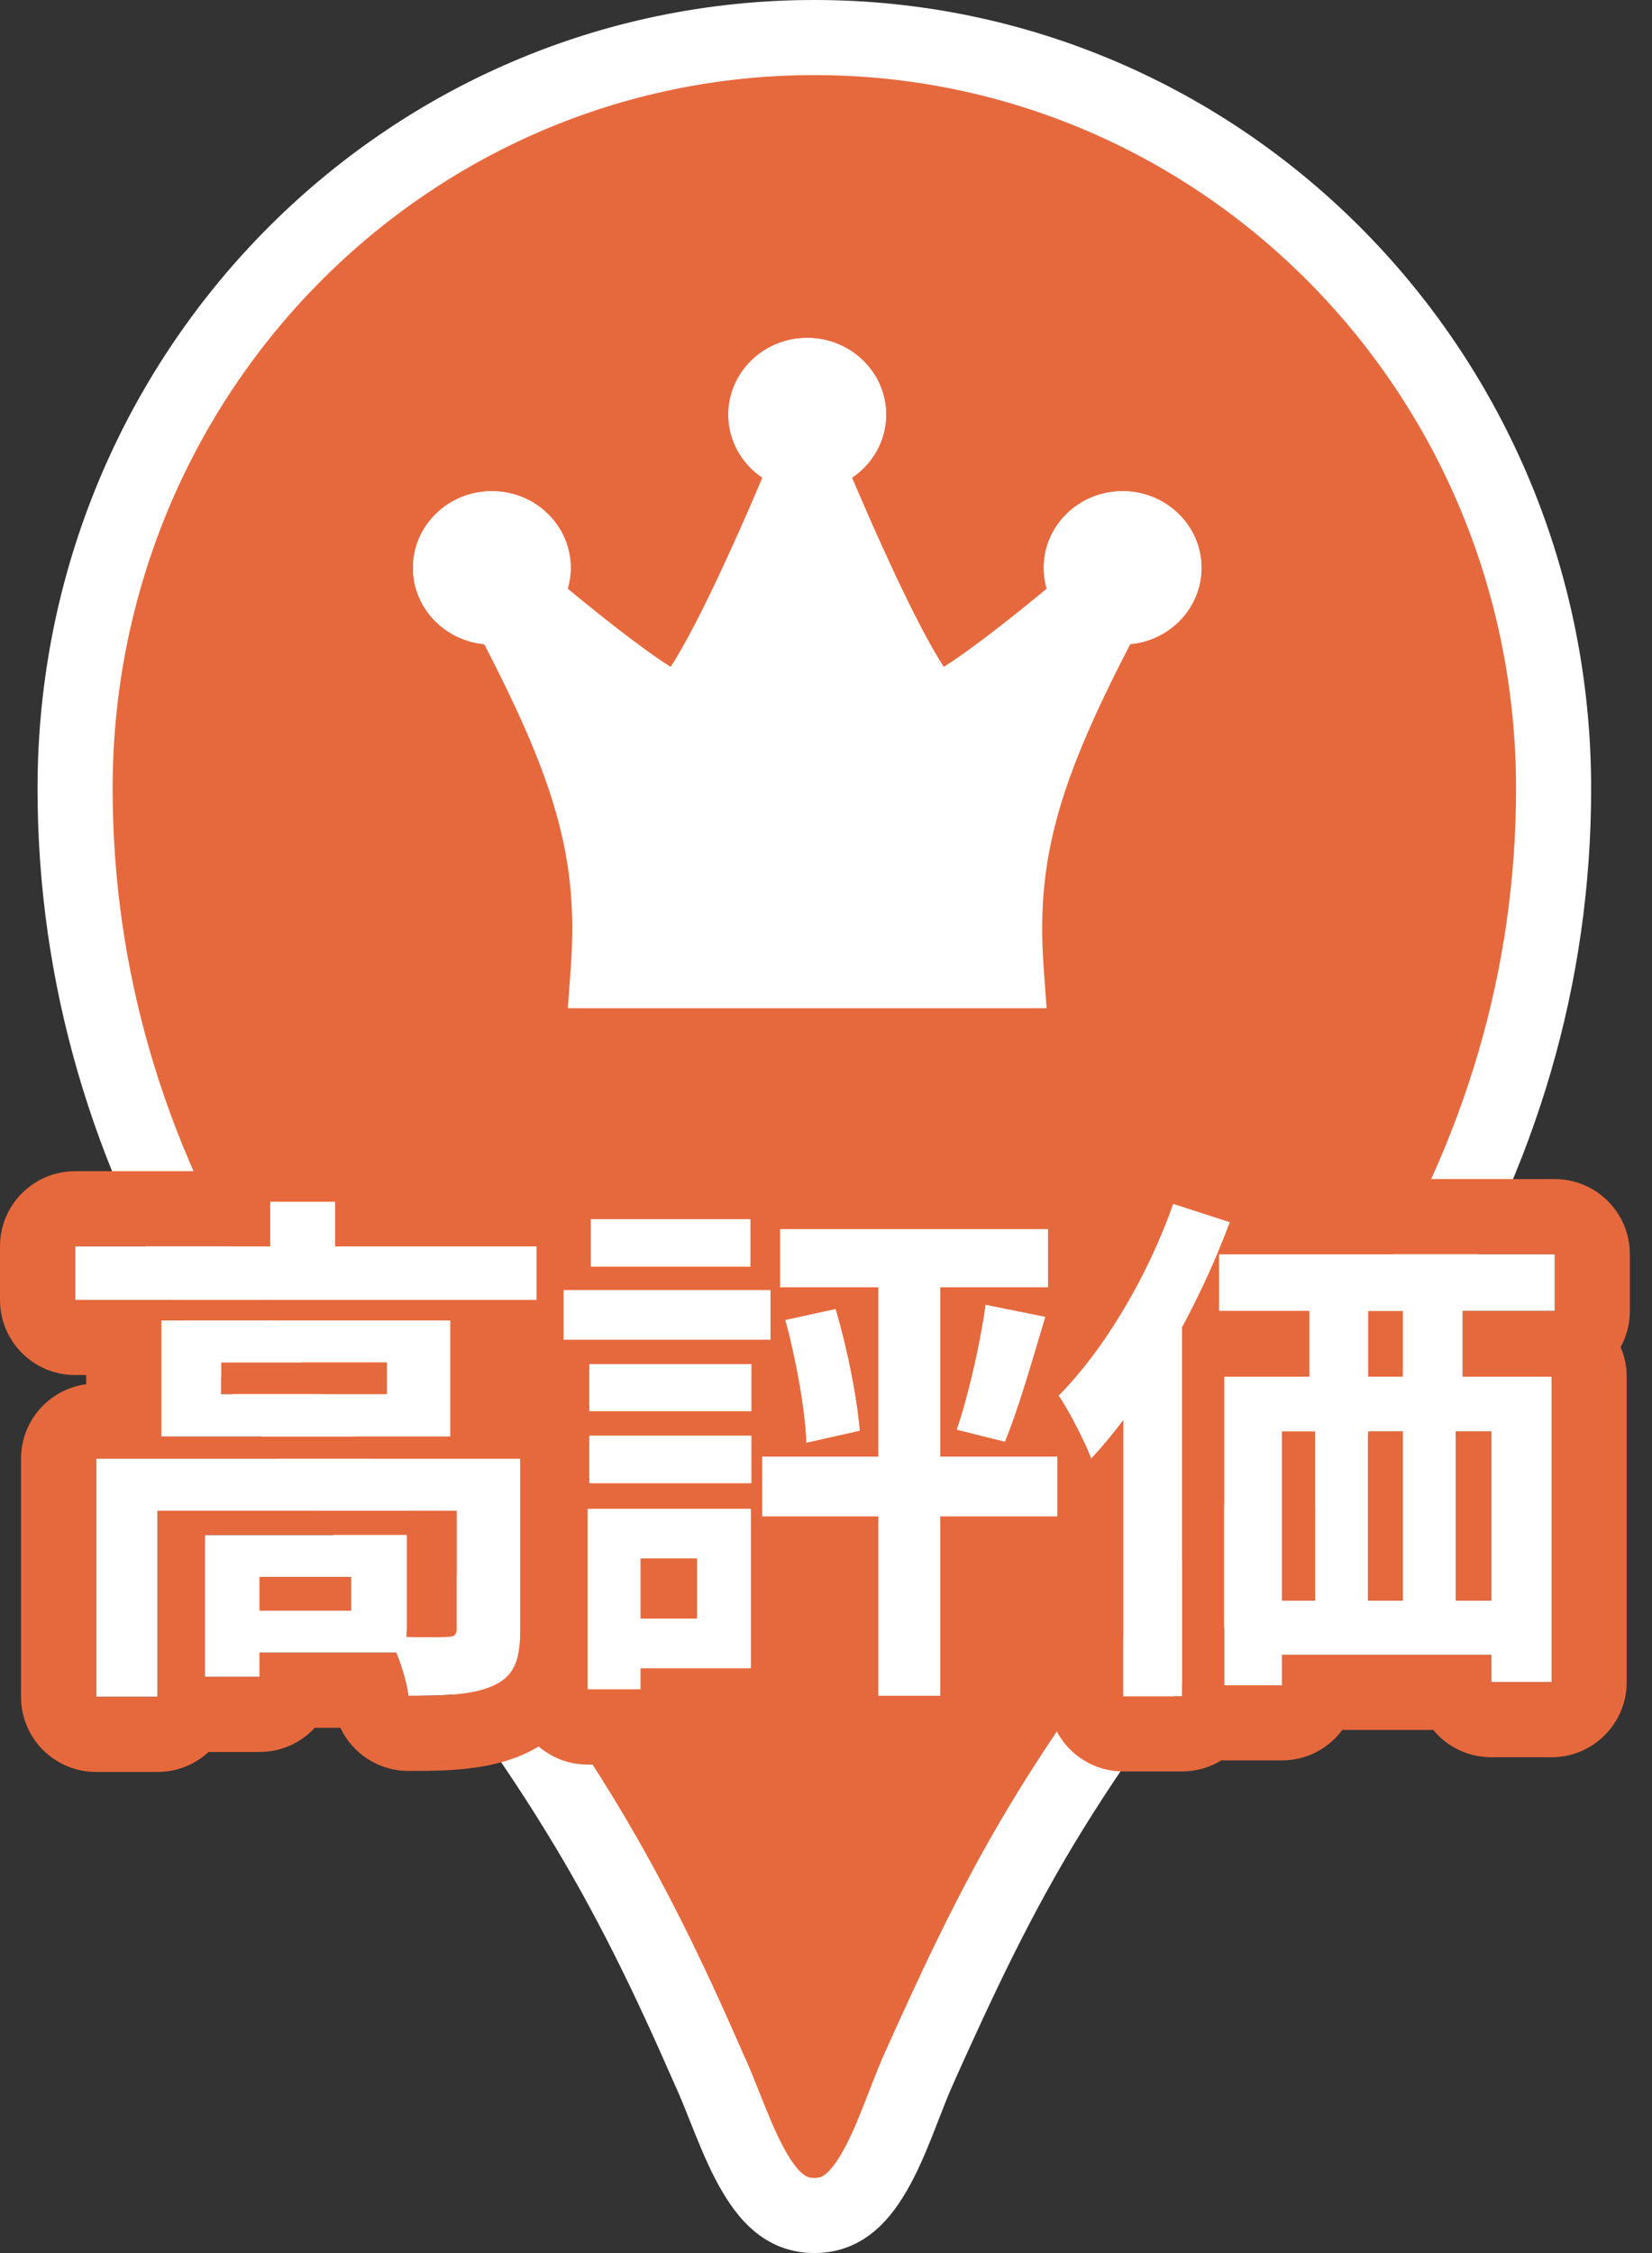 <svg width="44" height="60" viewBox="0 0 44 60" fill="none" xmlns="http://www.w3.org/2000/svg">
<rect x="0" y="0" width="44" height="60" fill="#333333" stroke="none"/>
<path d="M6.022 35.001L6.021 34.999C3.42 30.735 2 26.024 2 21C2 9.928 10.818 1 21.69 1C32.562 1 41.379 9.928 41.379 21C41.379 26.023 39.959 30.733 37.331 34.995L37.331 34.995L37.326 35.003C35.954 37.276 34.36 39.388 32.727 41.538L32.583 41.728C31.006 43.803 29.397 45.92 27.992 48.194L27.991 48.195C26.565 50.505 25.567 52.656 24.472 55.09L24.472 55.091C24.334 55.398 24.195 55.758 24.061 56.103C24.004 56.249 23.949 56.393 23.894 56.53C23.7 57.018 23.503 57.471 23.273 57.862C22.816 58.642 22.345 59 21.69 59C21.035 59 20.563 58.642 20.101 57.86C19.869 57.467 19.669 57.013 19.47 56.523C19.42 56.4 19.369 56.272 19.317 56.142C19.175 55.785 19.027 55.411 18.877 55.089C17.806 52.644 16.781 50.499 15.359 48.195C13.929 45.868 12.291 43.711 10.688 41.602L10.623 41.515C8.989 39.364 7.395 37.259 6.022 35.001Z" fill="#E6693D" stroke="white" stroke-width="2"/>
<path d="M24.913 18.975C24.125 18.975 21.5 12.571 21.5 12.571C21.5 12.571 18.875 18.975 18.087 18.975C17.3 18.975 13.1 15.316 13.1 15.316C15.625 19.977 16.502 22.36 16.25 25.836H26.75C26.498 22.36 27.375 19.977 29.9 15.316C29.9 15.316 25.7 18.975 24.913 18.975Z" fill="white"/>
<path fill-rule="evenodd" clip-rule="evenodd" d="M22.476 12.198L21.5 9.816L20.524 12.198L20.517 12.215L20.495 12.266C20.476 12.312 20.448 12.38 20.412 12.466C20.34 12.639 20.236 12.886 20.108 13.182C19.852 13.777 19.504 14.566 19.134 15.353C18.76 16.145 18.374 16.911 18.042 17.469C17.977 17.579 17.917 17.675 17.863 17.759C17.777 17.705 17.683 17.644 17.58 17.574C17.108 17.253 16.534 16.815 15.966 16.363C15.403 15.914 14.861 15.463 14.46 15.124C14.259 14.955 14.095 14.814 13.98 14.715C13.923 14.666 13.878 14.627 13.848 14.601L13.814 14.572L13.804 14.563L12.17 15.786C14.672 20.405 15.434 22.579 15.203 25.765L15.124 26.85H27.876L27.797 25.765C27.566 22.579 28.328 20.405 30.83 15.786L29.197 14.563L29.186 14.572L29.152 14.601C29.122 14.627 29.077 14.666 29.02 14.715C28.905 14.814 28.741 14.955 28.54 15.124C28.139 15.463 27.597 15.914 27.034 16.363C26.466 16.815 25.892 17.253 25.42 17.574C25.317 17.644 25.223 17.705 25.137 17.759C25.083 17.675 25.023 17.579 24.958 17.469C24.626 16.911 24.24 16.145 23.866 15.353C23.496 14.566 23.148 13.777 22.892 13.182C22.764 12.886 22.66 12.639 22.588 12.466C22.552 12.38 22.524 12.312 22.505 12.266L22.483 12.215L22.476 12.198ZM24.73 17.984C24.721 17.987 24.722 17.986 24.732 17.983C24.731 17.984 24.73 17.984 24.73 17.984ZM26.896 19.046C26.805 19.111 26.716 19.173 26.628 19.232C26.362 19.414 26.096 19.581 25.855 19.708C25.735 19.771 25.603 19.834 25.467 19.883C25.347 19.927 25.146 19.989 24.913 19.989C24.514 19.989 24.228 19.799 24.1 19.704C23.949 19.59 23.823 19.456 23.724 19.339C23.525 19.101 23.325 18.796 23.137 18.479C22.755 17.837 22.337 17.002 21.955 16.193C21.797 15.858 21.644 15.524 21.5 15.204C21.356 15.524 21.203 15.858 21.045 16.193C20.663 17.002 20.245 17.837 19.863 18.479C19.675 18.796 19.475 19.101 19.276 19.339C19.177 19.456 19.051 19.59 18.9 19.704C18.772 19.799 18.486 19.989 18.087 19.989C17.854 19.989 17.653 19.927 17.533 19.883C17.397 19.834 17.265 19.771 17.145 19.708C16.904 19.581 16.638 19.414 16.372 19.232C16.284 19.173 16.195 19.111 16.104 19.046C16.957 21.09 17.353 22.823 17.341 24.822H25.659C25.647 22.823 26.043 21.09 26.896 19.046ZM18.27 17.984C18.27 17.984 18.269 17.984 18.268 17.983C18.278 17.986 18.279 17.987 18.27 17.984Z" fill="white"/>
<path d="M23.6 11.041C23.6 12.168 22.66 13.082 21.5 13.082C20.34 13.082 19.4 12.168 19.4 11.041C19.4 9.914 20.34 9 21.5 9C22.66 9 23.6 9.914 23.6 11.041Z" fill="white"/>
<path fill-rule="evenodd" clip-rule="evenodd" d="M21.5 13.082C22.66 13.082 23.6 12.168 23.6 11.041C23.6 9.914 22.66 9 21.5 9C20.34 9 19.4 9.914 19.4 11.041C19.4 12.168 20.34 13.082 21.5 13.082Z" fill="white"/>
<path d="M15.2 15.122C15.2 16.249 14.26 17.163 13.1 17.163C11.94 17.163 11 16.249 11 15.122C11 13.995 11.94 13.081 13.1 13.081C14.26 13.081 15.2 13.995 15.2 15.122Z" fill="white"/>
<path fill-rule="evenodd" clip-rule="evenodd" d="M13.1 17.163C14.26 17.163 15.2 16.249 15.2 15.122C15.2 13.995 14.26 13.081 13.1 13.081C11.94 13.081 11 13.995 11 15.122C11 16.249 11.94 17.163 13.1 17.163Z" fill="white"/>
<path d="M32 15.122C32 16.249 31.06 17.163 29.9 17.163C28.74 17.163 27.8 16.249 27.8 15.122C27.8 13.995 28.74 13.081 29.9 13.081C31.06 13.081 32 13.995 32 15.122Z" fill="white"/>
<path fill-rule="evenodd" clip-rule="evenodd" d="M29.9 17.163C31.06 17.163 32 16.249 32 15.122C32 13.995 31.06 13.081 29.9 13.081C28.74 13.081 27.8 13.995 27.8 15.122C27.8 16.249 28.74 17.163 29.9 17.163Z" fill="white"/>
<path d="M2 33.19V34.618H14.292V33.19H2ZM7.194 32V33.904H8.93V32H7.194ZM2.56 38.846V45.188H4.198V40.232H12.794V38.846H2.56ZM12.164 38.846V43.368C12.164 43.536 12.108 43.592 11.898 43.592C11.702 43.606 10.988 43.606 10.358 43.578C10.582 44.012 10.82 44.684 10.876 45.16C11.884 45.16 12.626 45.132 13.158 44.88C13.704 44.628 13.858 44.18 13.858 43.41V38.846H12.164ZM5.458 40.876V44.656H6.914V40.876H5.458ZM6.186 40.876V41.996H9.35V42.892H6.186V44.012H10.834V40.876H6.186ZM5.892 36.284H10.302V37.124H5.892V36.284ZM4.296 35.164V38.258H11.996V35.164H4.296Z" fill="white"/>
<path d="M26.248 34.744C26.108 35.766 25.786 37.18 25.478 38.076L26.766 38.398C27.116 37.558 27.494 36.242 27.844 35.066L26.248 34.744ZM20.914 35.15C21.194 36.186 21.446 37.544 21.474 38.426L22.902 38.104C22.832 37.222 22.566 35.892 22.258 34.856L20.914 35.15ZM20.774 32.728V34.282H27.914V32.728H20.774ZM20.298 38.79V40.386H28.166V38.79H20.298ZM23.392 33.274V45.16H25.044V33.274H23.392ZM15.692 36.326V37.586H20.018V36.326H15.692ZM15.734 32.462V33.736H19.99V32.462H15.734ZM15.692 38.23V39.504H20.018V38.23H15.692ZM15.006 34.352V35.682H20.522V34.352H15.006ZM16.462 40.176V41.506H18.562V43.102H16.462V44.432H20.004V40.176H16.462ZM15.65 40.176V44.992H17.064V40.176H15.65Z" fill="white"/>
<path d="M32.464 33.4V34.912H41.41V33.4H32.464ZM32.604 36.662V44.88H34.144V38.118H39.716V44.796H41.326V36.662H32.604ZM34.872 33.596V37.74H36.44V33.596H34.872ZM37.364 33.582V37.726H38.96V33.582H37.364ZM33.304 42.626V44.068H40.906V42.626H33.304ZM35.026 37.726V43.746H36.44V37.726H35.026ZM37.364 37.726V43.732H38.778V37.726H37.364ZM31.246 32.056C30.56 34.002 29.412 35.934 28.194 37.166C28.474 37.572 28.922 38.454 29.062 38.846C30.518 37.292 31.904 34.842 32.758 32.546L31.246 32.056ZM29.916 35.962V45.174H31.484V34.408V34.394L29.916 35.962Z" fill="white"/>
<path fill-rule="evenodd" clip-rule="evenodd" d="M0 33.19C0 32.085 0.895 31.19 2 31.19H5.365C5.676 30.489 6.378 30 7.194 30H8.93C9.746 30 10.448 30.489 10.759 31.19H14.191C14.557 30.745 15.113 30.462 15.734 30.462H19.99C20.353 30.462 20.694 30.559 20.987 30.728H27.914C28.489 30.728 29.007 30.97 29.372 31.358C29.744 30.357 30.842 29.823 31.863 30.153L33.375 30.643C33.791 30.779 34.149 31.046 34.397 31.4H41.41C42.515 31.4 43.41 32.295 43.41 33.4V34.912C43.41 35.26 43.321 35.588 43.164 35.873C43.268 36.115 43.326 36.382 43.326 36.662V44.796C43.326 45.901 42.431 46.796 41.326 46.796H39.716C39.095 46.796 38.539 46.513 38.173 46.068H35.753C35.389 46.561 34.804 46.88 34.144 46.88H32.604C32.579 46.88 32.555 46.88 32.531 46.879C32.226 47.066 31.868 47.174 31.484 47.174H29.916C28.811 47.174 27.916 46.279 27.916 45.174V42.386H27.044V45.16C27.044 46.265 26.149 47.16 25.044 47.16H23.392C22.501 47.16 21.747 46.578 21.488 45.773C21.122 46.178 20.593 46.432 20.004 46.432H18.452C18.092 46.779 17.603 46.992 17.064 46.992H15.65C15.152 46.992 14.697 46.81 14.347 46.509C14.237 46.576 14.123 46.637 14.005 46.692C13.009 47.16 11.807 47.16 10.923 47.16C10.907 47.16 10.892 47.16 10.876 47.16C10.083 47.16 9.388 46.696 9.066 46.012H8.384C8.019 46.408 7.495 46.656 6.914 46.656H5.556C5.2 46.986 4.722 47.188 4.198 47.188H2.56C1.455 47.188 0.56 46.293 0.56 45.188V38.846C0.56 37.831 1.316 36.992 2.296 36.863V36.618H2C0.895 36.618 0 35.723 0 34.618V33.19ZM2.56 38.846V45.188H4.198V40.232H12.164V43.368C12.164 43.383 12.164 43.397 12.163 43.41C12.153 43.545 12.089 43.592 11.898 43.592C11.887 43.593 11.874 43.594 11.859 43.594C11.857 43.594 11.854 43.594 11.852 43.595C11.727 43.6 11.496 43.603 11.221 43.6C11.111 43.599 10.995 43.597 10.876 43.595C10.862 43.595 10.848 43.594 10.834 43.594V40.876H5.458V44.656H6.914V44.012H10.554C10.602 44.13 10.647 44.254 10.688 44.378C10.748 44.558 10.799 44.74 10.834 44.909C10.852 44.997 10.867 45.081 10.876 45.16C11.253 45.16 11.593 45.156 11.898 45.138C11.935 45.136 11.972 45.133 12.008 45.131C12.196 45.117 12.371 45.097 12.533 45.069C12.767 45.027 12.975 44.967 13.158 44.88C13.383 44.776 13.541 44.639 13.65 44.46C13.805 44.204 13.858 43.863 13.858 43.41V38.846H2.56ZM11.996 38.258V35.164H4.296V38.258H11.996ZM10.302 37.124V36.284H5.892V37.124H10.302ZM14.292 34.618V33.19H8.93V32H7.194V33.19H2V34.618H14.292ZM15.734 32.462V33.736H19.99V32.462H15.734ZM20.774 32.728V34.282H23.392V38.79H20.298V40.386H23.392V45.16H25.044V40.386H28.166V38.79H25.044V34.282H27.914V32.728H20.774ZM25.478 38.076C25.499 38.015 25.52 37.953 25.541 37.887C25.645 37.562 25.75 37.185 25.847 36.79C25.854 36.763 25.86 36.735 25.867 36.707C25.901 36.567 25.934 36.425 25.966 36.282C25.976 36.236 25.986 36.19 25.996 36.144C26.102 35.653 26.19 35.165 26.248 34.744L27.844 35.066C27.807 35.191 27.769 35.318 27.731 35.446C27.649 35.723 27.566 36.005 27.482 36.282C27.468 36.328 27.454 36.374 27.44 36.42C27.402 36.545 27.364 36.668 27.326 36.79C27.305 36.857 27.285 36.923 27.264 36.989C27.19 37.221 27.117 37.445 27.044 37.656C26.996 37.797 26.947 37.931 26.9 38.059C26.856 38.174 26.814 38.283 26.771 38.386C26.769 38.39 26.768 38.394 26.766 38.398L25.478 38.076ZM28.517 36.821C28.41 36.941 28.302 37.056 28.194 37.166C28.398 37.462 28.691 38.01 28.889 38.438C28.951 38.57 29.003 38.692 29.041 38.79C29.049 38.81 29.056 38.828 29.062 38.846C29.079 38.828 29.097 38.809 29.114 38.79C29.227 38.668 29.339 38.541 29.451 38.408C29.462 38.395 29.473 38.382 29.484 38.369C29.629 38.195 29.773 38.013 29.916 37.824V45.174H31.484V35.352C31.562 35.206 31.639 35.059 31.715 34.912C31.724 34.894 31.733 34.875 31.743 34.856C31.766 34.811 31.788 34.766 31.811 34.721C31.863 34.617 31.914 34.513 31.964 34.408C31.966 34.403 31.969 34.399 31.971 34.394C31.971 34.394 31.971 34.394 31.971 34.394C32.129 34.064 32.279 33.732 32.419 33.4C32.434 33.364 32.449 33.328 32.464 33.292C32.517 33.165 32.568 33.038 32.618 32.912C32.635 32.869 32.652 32.825 32.668 32.782C32.694 32.716 32.719 32.65 32.744 32.584C32.749 32.571 32.753 32.559 32.758 32.546L31.246 32.056C31.202 32.181 31.156 32.305 31.109 32.429C30.984 32.756 30.846 33.08 30.699 33.4C30.677 33.447 30.654 33.495 30.632 33.542C30.577 33.658 30.521 33.772 30.464 33.886C30.378 34.058 30.289 34.227 30.197 34.394C30.194 34.399 30.192 34.403 30.189 34.408C30.077 34.611 29.962 34.811 29.843 35.005C29.731 35.19 29.616 35.369 29.498 35.544C29.496 35.548 29.493 35.552 29.491 35.556C29.488 35.559 29.486 35.562 29.484 35.566C29.393 35.701 29.3 35.833 29.206 35.962C28.983 36.269 28.752 36.557 28.517 36.821ZM32.464 33.4V34.912H34.872V36.662H32.604V44.88H34.144V44.068H39.716V44.796H41.326V36.662H38.96V34.912H41.41V33.4H32.464ZM36.44 34.912H37.364V36.662H36.44V34.912ZM34.144 42.626H35.026V38.118H34.144V42.626ZM36.44 42.626H37.364V38.118H36.44V42.626ZM38.778 42.626H39.716V38.118H38.778V42.626ZM20.018 39.504V38.23H15.692V39.504H20.018ZM15.65 40.176V44.992H17.064V44.432H20.004V40.176H15.65ZM17.064 41.506V43.102H18.562V41.506H17.064ZM20.018 37.586V36.326H15.692V37.586H20.018ZM22.902 38.104C22.872 37.728 22.807 37.271 22.718 36.79C22.687 36.623 22.653 36.453 22.617 36.282C22.585 36.132 22.551 35.982 22.516 35.834C22.504 35.783 22.492 35.732 22.48 35.682C22.41 35.396 22.335 35.117 22.258 34.856L20.914 35.15C20.923 35.182 20.931 35.215 20.94 35.248C20.959 35.319 20.977 35.392 20.996 35.465C21.014 35.536 21.031 35.609 21.049 35.682C21.095 35.878 21.14 36.079 21.181 36.282C21.184 36.297 21.187 36.311 21.19 36.326C21.198 36.362 21.205 36.399 21.212 36.435C21.227 36.509 21.241 36.584 21.255 36.658C21.263 36.702 21.271 36.746 21.279 36.79C21.287 36.835 21.294 36.879 21.302 36.923C21.335 37.114 21.364 37.303 21.388 37.485C21.39 37.495 21.391 37.504 21.392 37.513C21.395 37.538 21.398 37.562 21.401 37.586C21.43 37.81 21.451 38.023 21.464 38.218C21.464 38.222 21.464 38.226 21.465 38.23C21.468 38.283 21.471 38.335 21.473 38.386C21.473 38.399 21.474 38.413 21.474 38.426L22.902 38.104ZM20.522 34.352H15.006V35.682H20.522V34.352ZM9.35 42.892V41.996H6.914V42.892H9.35Z" fill="#E6693D"/>
</svg>
